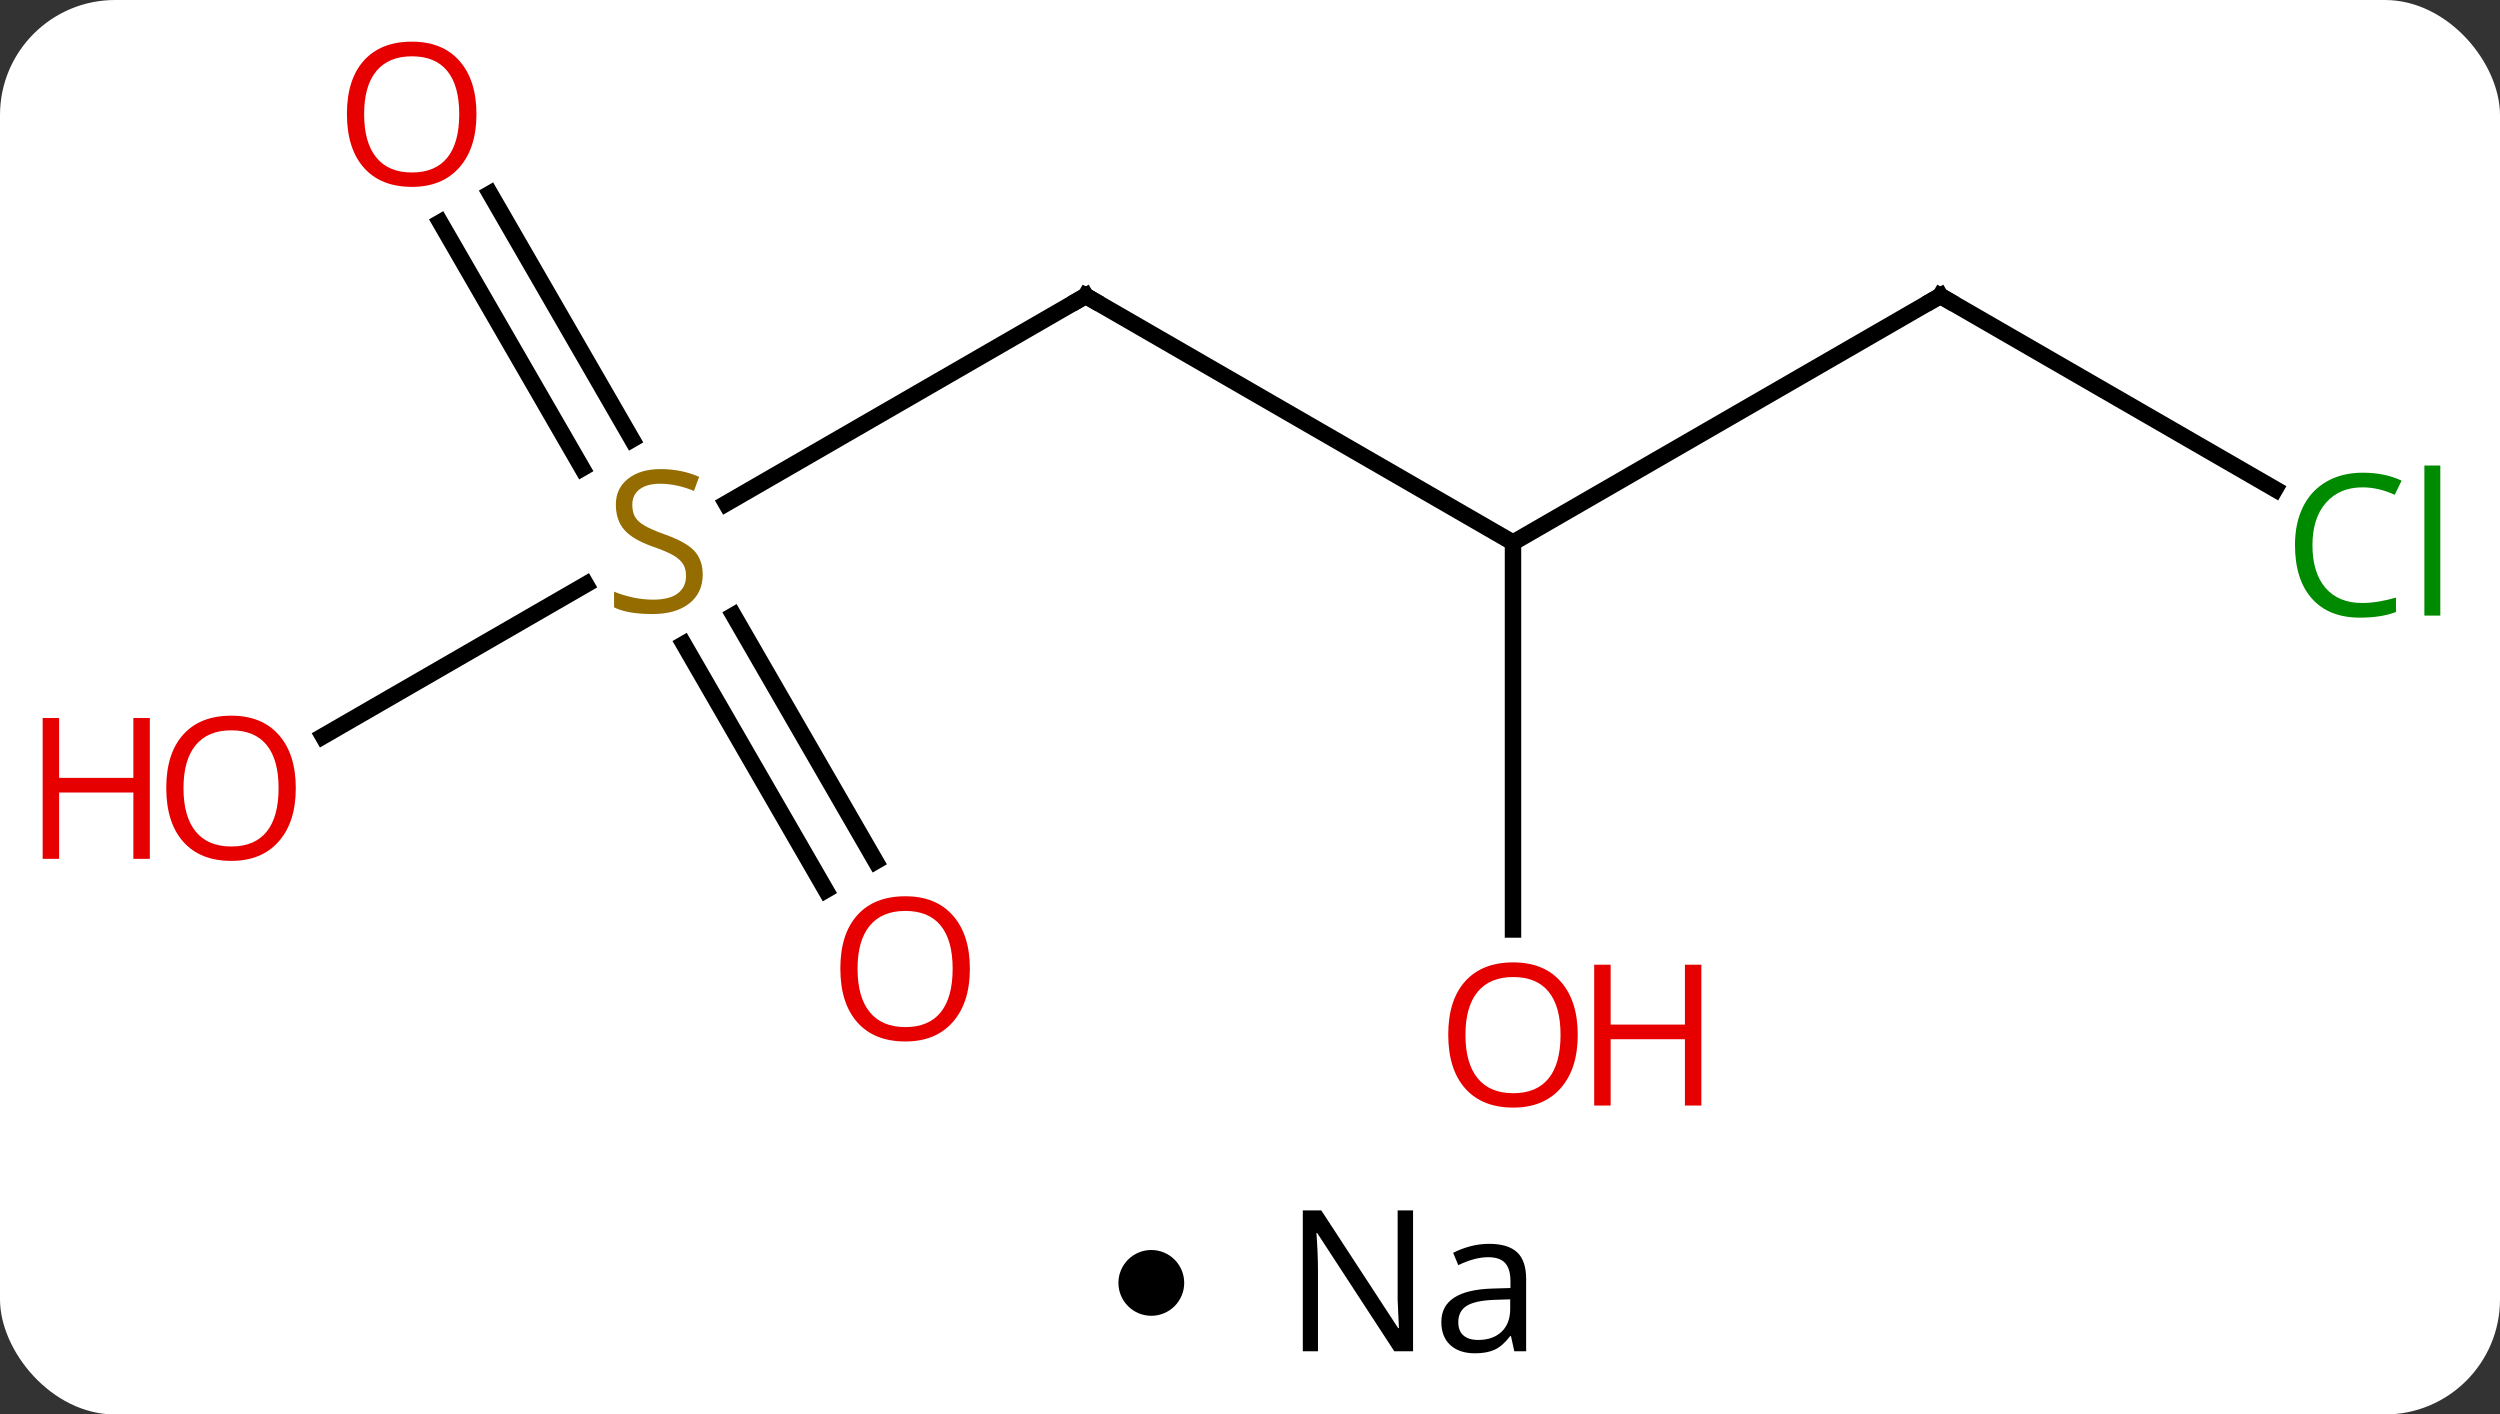 <svg width="152" viewBox="0 0 152 86" style="fill-opacity:1; color-rendering:auto; color-interpolation:auto; text-rendering:auto; stroke:black; stroke-linecap:square; stroke-miterlimit:10; shape-rendering:auto; stroke-opacity:1; fill:black; stroke-dasharray:none; font-weight:normal; stroke-width:1; font-family:'Open Sans'; font-style:normal; stroke-linejoin:miter; font-size:12; stroke-dashoffset:0; image-rendering:auto;" height="86" class="cas-substance-image" xmlns:xlink="http://www.w3.org/1999/xlink" xmlns="http://www.w3.org/2000/svg"><rect x="0" y="0" width="152" height="86" fill="#333333" stroke="none"/><svg class="cas-substance-single-component"><rect y="0" x="0" width="152" stroke="none" ry="7" rx="7" height="86" fill="white" class="cas-substance-group"/><svg y="0" x="0" width="152" viewBox="0 0 152 71" style="fill:black;" height="71" class="cas-substance-single-component-image"><svg><g><g transform="translate(79,35)" style="text-rendering:geometricPrecision; color-rendering:optimizeQuality; color-interpolation:linearRGB; stroke-linecap:butt; image-rendering:optimizeQuality;"><line y2="-4.388" y1="-17.01" x2="-34.851" x1="-12.99" style="fill:none;"/><line y2="-2.01" y1="-17.01" x2="12.99" x1="-12.99" style="fill:none;"/><line y2="-23.229" y1="-8.284" x2="-49.201" x1="-40.572" style="fill:none;"/><line y2="-21.479" y1="-6.534" x2="-52.232" x1="-43.603" style="fill:none;"/><line y2="19.117" y1="4.159" x2="-28.793" x1="-37.429" style="fill:none;"/><line y2="17.367" y1="2.409" x2="-25.761" x1="-34.398" style="fill:none;"/><line y2="9.764" y1="0.531" x2="-59.365" x1="-43.372" style="fill:none;"/><line y2="-17.01" y1="-2.01" x2="38.97" x1="12.99" style="fill:none;"/><line y2="21.513" y1="-2.01" x2="12.99" x1="12.99" style="fill:none;"/><line y2="-5.257" y1="-17.01" x2="59.329" x1="38.97" style="fill:none;"/><path style="fill:none; stroke-miterlimit:5;" d="M-13.423 -16.76 L-12.99 -17.01 L-12.557 -16.76"/></g><g transform="translate(79,35)" style="stroke-linecap:butt; fill:rgb(148,108,0); text-rendering:geometricPrecision; color-rendering:optimizeQuality; image-rendering:optimizeQuality; font-family:'Open Sans'; stroke:rgb(148,108,0); color-interpolation:linearRGB; stroke-miterlimit:5;"><path style="stroke:none;" d="M-36.275 -0.072 Q-36.275 1.052 -37.095 1.693 Q-37.915 2.334 -39.322 2.334 Q-40.853 2.334 -41.665 1.927 L-41.665 0.974 Q-41.134 1.193 -40.517 1.326 Q-39.9 1.459 -39.29 1.459 Q-38.29 1.459 -37.79 1.076 Q-37.29 0.693 -37.29 0.021 Q-37.29 -0.416 -37.47 -0.705 Q-37.65 -0.994 -38.064 -1.237 Q-38.478 -1.479 -39.337 -1.776 Q-40.525 -2.197 -41.04 -2.783 Q-41.556 -3.369 -41.556 -4.322 Q-41.556 -5.307 -40.814 -5.893 Q-40.072 -6.479 -38.837 -6.479 Q-37.572 -6.479 -36.493 -6.01 L-36.806 -5.151 Q-37.868 -5.588 -38.868 -5.588 Q-39.665 -5.588 -40.111 -5.252 Q-40.556 -4.916 -40.556 -4.307 Q-40.556 -3.869 -40.392 -3.58 Q-40.228 -3.291 -39.837 -3.057 Q-39.447 -2.822 -38.634 -2.526 Q-37.29 -2.057 -36.782 -1.502 Q-36.275 -0.948 -36.275 -0.072 Z"/><path style="fill:rgb(230,0,0); stroke:none;" d="M-50.032 -28.06 Q-50.032 -25.998 -51.072 -24.818 Q-52.111 -23.638 -53.954 -23.638 Q-55.845 -23.638 -56.876 -24.802 Q-57.907 -25.967 -57.907 -28.076 Q-57.907 -30.17 -56.876 -31.318 Q-55.845 -32.467 -53.954 -32.467 Q-52.095 -32.467 -51.064 -31.295 Q-50.032 -30.123 -50.032 -28.06 ZM-56.861 -28.06 Q-56.861 -26.326 -56.118 -25.42 Q-55.376 -24.513 -53.954 -24.513 Q-52.532 -24.513 -51.806 -25.412 Q-51.079 -26.31 -51.079 -28.06 Q-51.079 -29.795 -51.806 -30.685 Q-52.532 -31.576 -53.954 -31.576 Q-55.376 -31.576 -56.118 -30.677 Q-56.861 -29.779 -56.861 -28.06 Z"/><path style="fill:rgb(230,0,0); stroke:none;" d="M-20.032 23.9 Q-20.032 25.962 -21.072 27.142 Q-22.111 28.322 -23.954 28.322 Q-25.845 28.322 -26.876 27.157 Q-27.907 25.993 -27.907 23.884 Q-27.907 21.79 -26.876 20.642 Q-25.845 19.493 -23.954 19.493 Q-22.095 19.493 -21.064 20.665 Q-20.032 21.837 -20.032 23.9 ZM-26.861 23.9 Q-26.861 25.634 -26.118 26.54 Q-25.376 27.447 -23.954 27.447 Q-22.532 27.447 -21.806 26.548 Q-21.079 25.65 -21.079 23.9 Q-21.079 22.165 -21.806 21.275 Q-22.532 20.384 -23.954 20.384 Q-25.376 20.384 -26.118 21.282 Q-26.861 22.181 -26.861 23.9 Z"/><path style="fill:rgb(230,0,0); stroke:none;" d="M-61.016 12.92 Q-61.016 14.982 -62.055 16.162 Q-63.094 17.342 -64.937 17.342 Q-66.828 17.342 -67.859 16.177 Q-68.891 15.013 -68.891 12.904 Q-68.891 10.81 -67.859 9.662 Q-66.828 8.513 -64.937 8.513 Q-63.078 8.513 -62.047 9.685 Q-61.016 10.857 -61.016 12.92 ZM-67.844 12.92 Q-67.844 14.654 -67.101 15.56 Q-66.359 16.467 -64.937 16.467 Q-63.516 16.467 -62.789 15.568 Q-62.062 14.67 -62.062 12.92 Q-62.062 11.185 -62.789 10.295 Q-63.516 9.404 -64.937 9.404 Q-66.359 9.404 -67.101 10.303 Q-67.844 11.201 -67.844 12.92 Z"/><path style="fill:rgb(230,0,0); stroke:none;" d="M-69.891 17.217 L-70.891 17.217 L-70.891 13.185 L-75.406 13.185 L-75.406 17.217 L-76.406 17.217 L-76.406 8.654 L-75.406 8.654 L-75.406 12.295 L-70.891 12.295 L-70.891 8.654 L-69.891 8.654 L-69.891 17.217 Z"/><path style="fill:none; stroke:black;" d="M38.537 -16.76 L38.97 -17.01 L39.403 -16.76"/><path style="fill:rgb(230,0,0); stroke:none;" d="M16.927 27.92 Q16.927 29.982 15.888 31.162 Q14.849 32.342 13.006 32.342 Q11.115 32.342 10.084 31.177 Q9.053 30.013 9.053 27.904 Q9.053 25.81 10.084 24.662 Q11.115 23.513 13.006 23.513 Q14.865 23.513 15.896 24.685 Q16.927 25.857 16.927 27.92 ZM10.099 27.92 Q10.099 29.654 10.842 30.56 Q11.584 31.467 13.006 31.467 Q14.428 31.467 15.154 30.568 Q15.881 29.67 15.881 27.92 Q15.881 26.185 15.154 25.295 Q14.428 24.404 13.006 24.404 Q11.584 24.404 10.842 25.302 Q10.099 26.201 10.099 27.92 Z"/><path style="fill:rgb(230,0,0); stroke:none;" d="M24.443 32.217 L23.443 32.217 L23.443 28.185 L18.927 28.185 L18.927 32.217 L17.927 32.217 L17.927 23.654 L18.927 23.654 L18.927 27.295 L23.443 27.295 L23.443 23.654 L24.443 23.654 L24.443 32.217 Z"/><path style="fill:rgb(0,138,0); stroke:none;" d="M64.644 -5.369 Q63.238 -5.369 62.418 -4.432 Q61.597 -3.494 61.597 -1.854 Q61.597 -0.182 62.387 0.74 Q63.176 1.662 64.629 1.662 Q65.535 1.662 66.676 1.334 L66.676 2.209 Q65.785 2.553 64.488 2.553 Q62.597 2.553 61.566 1.396 Q60.535 0.24 60.535 -1.869 Q60.535 -3.197 61.027 -4.19 Q61.519 -5.182 62.457 -5.721 Q63.394 -6.26 64.66 -6.26 Q66.004 -6.26 67.019 -5.776 L66.597 -4.916 Q65.613 -5.369 64.644 -5.369 ZM69.371 2.428 L68.402 2.428 L68.402 -6.697 L69.371 -6.697 L69.371 2.428 Z"/></g></g></svg></svg><svg y="71" x="68" class="cas-substance-saf"><svg y="5" x="0" width="4" style="fill:black;" height="4" class="cas-substance-saf-dot"><circle stroke="none" r="2" fill="black" cy="2" cx="2"/></svg><svg y="0" x="8" width="20" style="fill:black;" height="15" class="cas-substance-saf-image"><svg><g><g transform="translate(10,7)" style="text-rendering:geometricPrecision; font-family:'Open Sans'; color-interpolation:linearRGB; color-rendering:optimizeQuality; image-rendering:optimizeQuality;"><path style="stroke:none;" d="M-0.086 4.156 L-1.227 4.156 L-5.914 -3.031 L-5.961 -3.031 Q-5.867 -1.766 -5.867 -0.719 L-5.867 4.156 L-6.789 4.156 L-6.789 -4.406 L-5.664 -4.406 L-0.992 2.75 L-0.945 2.75 Q-0.945 2.594 -0.992 1.734 Q-1.039 0.875 -1.023 0.5 L-1.023 -4.406 L-0.086 -4.406 L-0.086 4.156 ZM6.07 4.156 L5.867 3.234 L5.82 3.234 Q5.352 3.844 4.875 4.062 Q4.398 4.281 3.68 4.281 Q2.727 4.281 2.18 3.781 Q1.633 3.281 1.633 2.375 Q1.633 0.438 4.742 0.344 L5.836 0.312 L5.836 -0.094 Q5.836 -0.844 5.516 -1.203 Q5.195 -1.562 4.477 -1.562 Q3.664 -1.562 2.664 -1.078 L2.352 -1.828 Q2.836 -2.078 3.398 -2.227 Q3.961 -2.375 4.539 -2.375 Q5.68 -2.375 6.234 -1.867 Q6.789 -1.359 6.789 -0.234 L6.789 4.156 L6.07 4.156 ZM3.867 3.469 Q4.773 3.469 5.297 2.969 Q5.82 2.469 5.82 1.578 L5.82 1 L4.836 1.031 Q3.68 1.078 3.172 1.398 Q2.664 1.719 2.664 2.391 Q2.664 2.922 2.977 3.195 Q3.289 3.469 3.867 3.469 Z"/></g></g></svg></svg></svg></svg></svg>